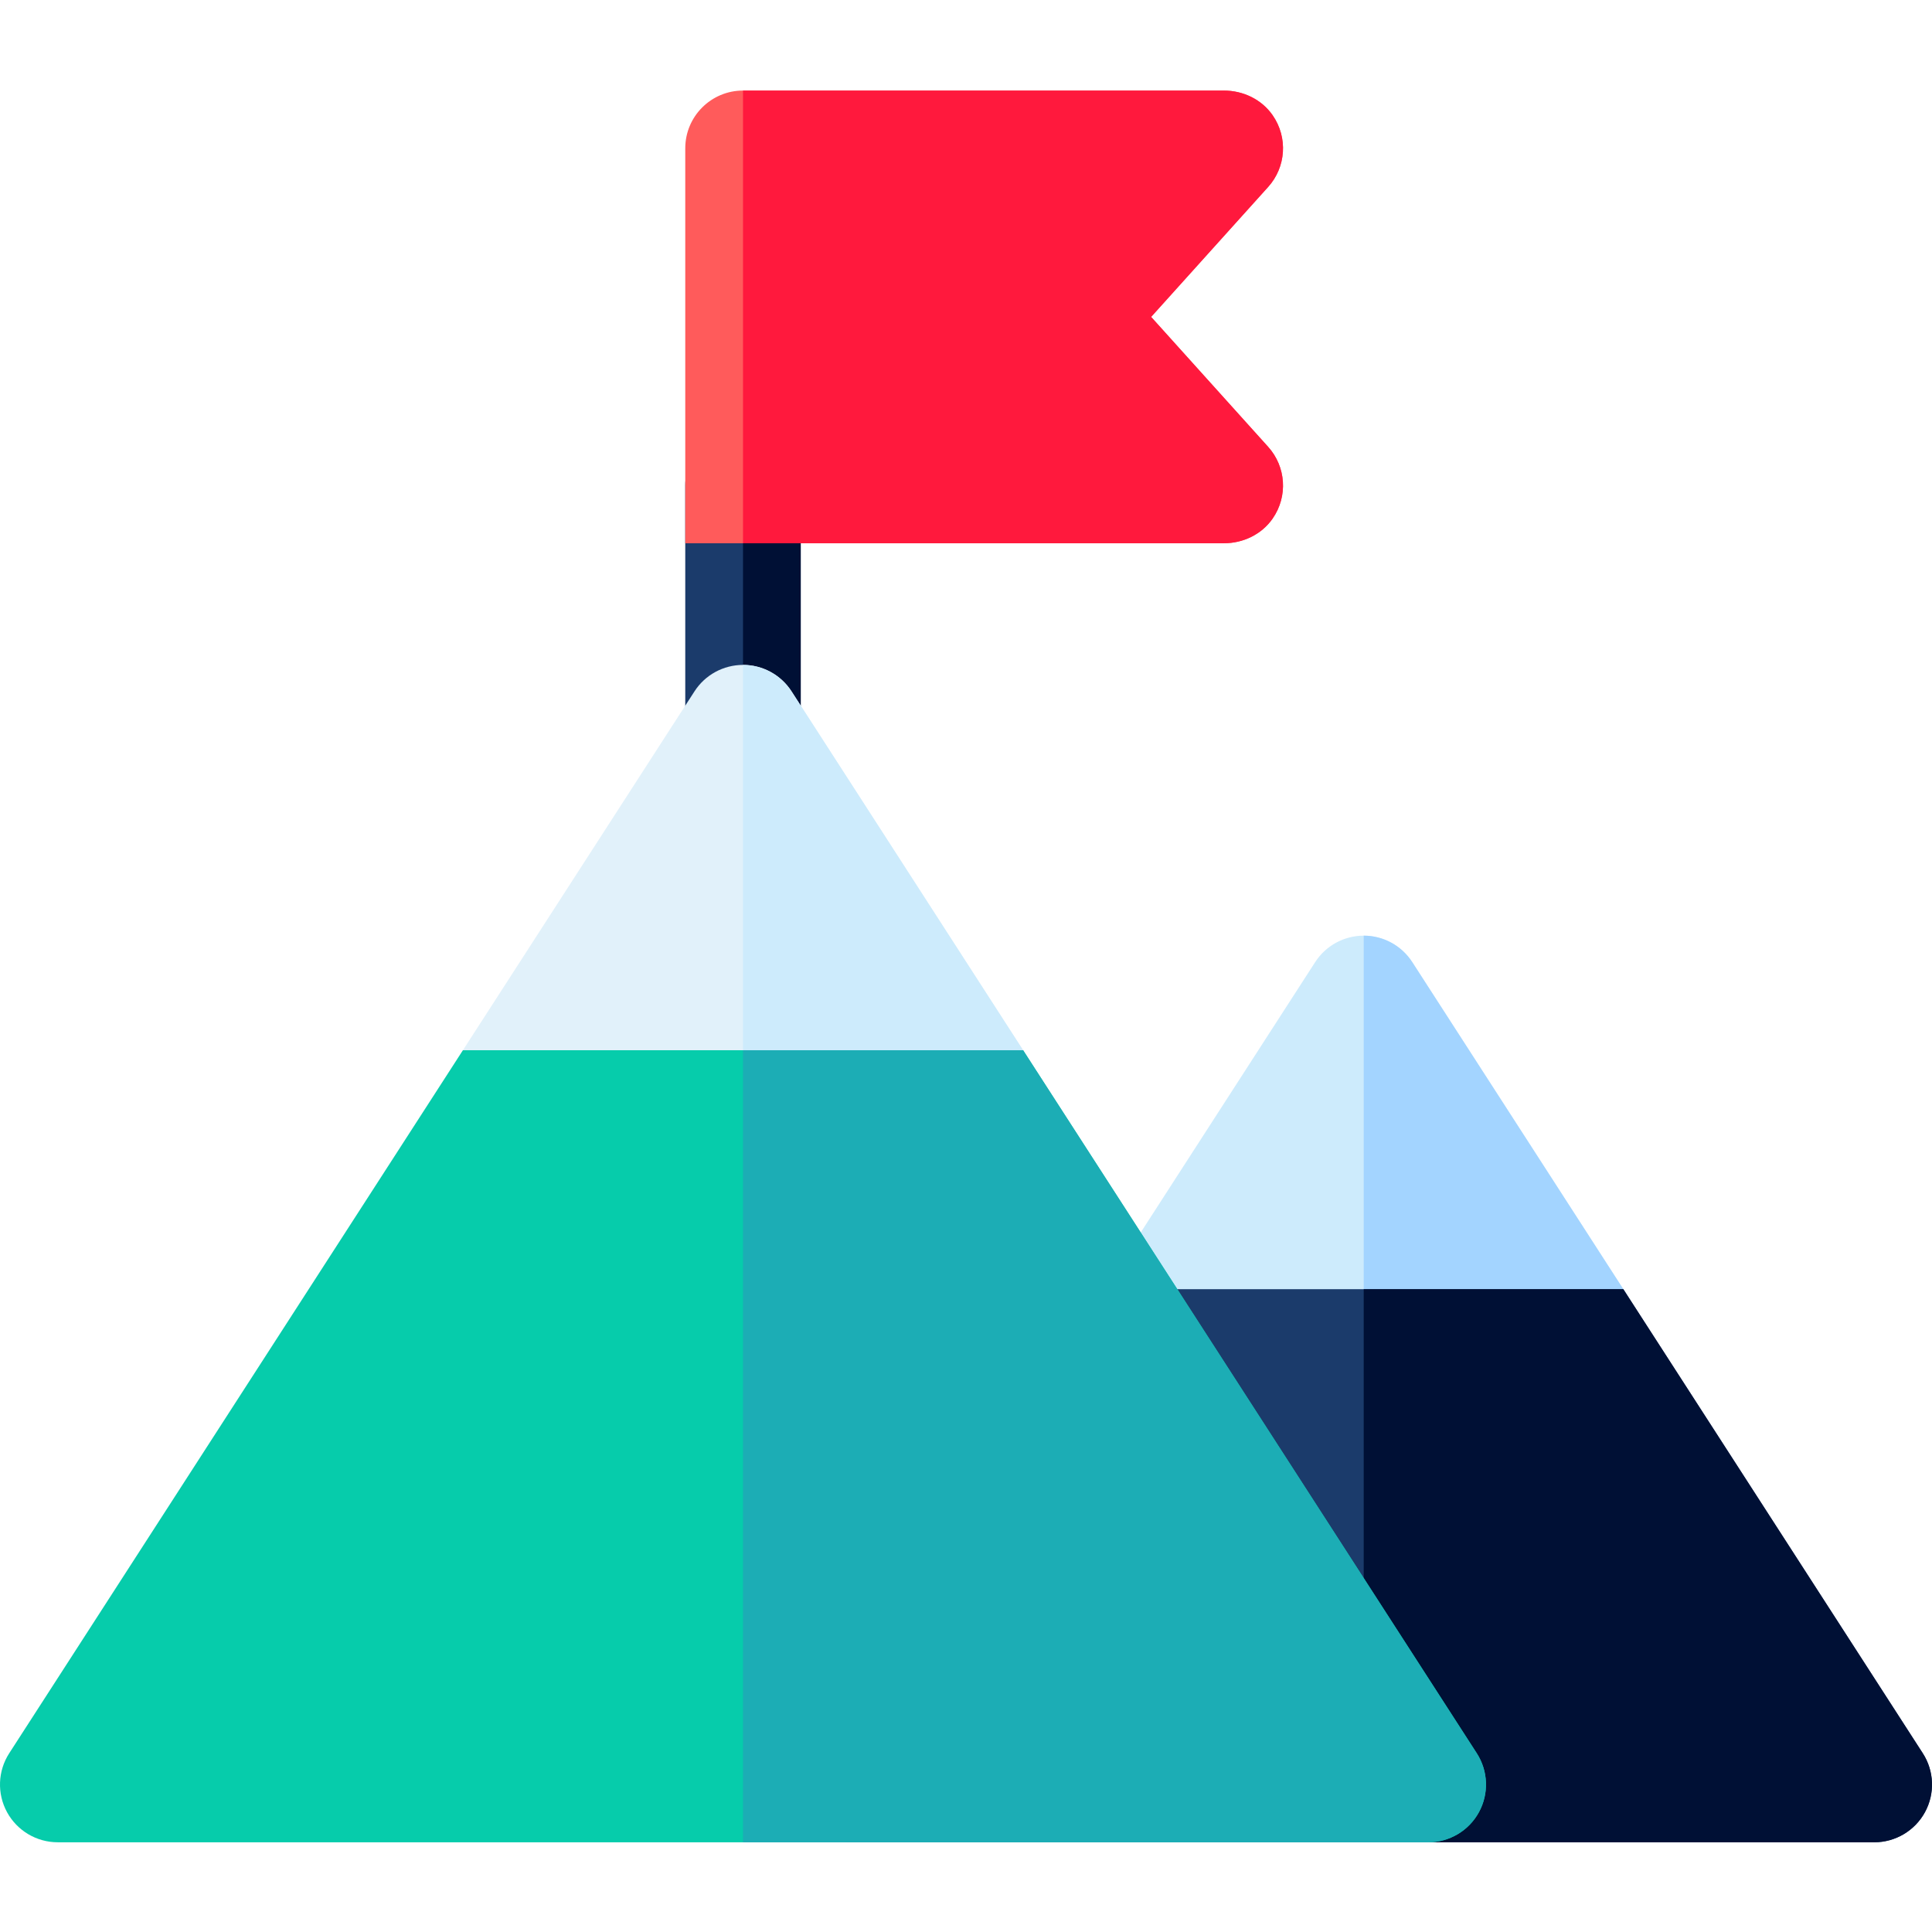 <svg height="511pt" viewBox="0 -23 512 511" width="511pt" xmlns="http://www.w3.org/2000/svg"><path d="m417.34 341.738h-111.875c-5.598 0-10.754-3.059-13.434-7.977s-2.457-10.91.578-15.617l55.934-86.684c2.816-4.363 7.656-7 12.855-7 5.195 0 10.035 2.633 12.855 7l55.941 86.684c3.035 4.707 3.258 10.695.578 15.617-2.68 4.918-7.832 7.977-13.434 7.977zm0 0" fill="#cdebfc"/><path d="m374.254 231.461c-2.82-4.363-7.66-7-12.855-7v117.277h55.941c5.602 0 10.754-3.059 13.434-7.977 2.68-4.922 2.457-10.91-.578-15.617zm0 0" fill="#a3d4ff"/><path d="m509.555 441.129-79.359-122.984h-137.586l-79.367 122.984c-3.039 4.703-3.262 10.695-.582 15.613 2.68 4.918 7.836 7.98 13.438 7.98h270.602c5.602 0 10.758-3.062 13.438-7.98 2.68-4.918 2.457-10.906-.582-15.613zm0 0" fill="#1b3b6b"/><path d="m430.195 318.145h-68.797v146.578h135.301c5.602 0 10.758-3.062 13.438-7.98 2.68-4.918 2.457-10.906-.582-15.613zm0 0" fill="#001035"/><path d="m196.902 183.309c-8.449 0-15.301-6.848-15.301-15.297v-62.844c0-8.449 6.852-15.297 15.301-15.297 8.445 0 15.297 6.848 15.297 15.297v62.844c0 8.449-6.852 15.297-15.297 15.297zm0 0" fill="#1b3b6b"/><path d="m196.906 89.871v93.438c8.445-.004 15.293-6.852 15.293-15.297v-62.844c0-8.445-6.848-15.293-15.293-15.297zm0 0" fill="#001035"/><path d="m258.285 278.422h-122.758c-5.602 0-10.754-3.059-13.434-7.98-2.68-4.918-2.461-10.906.578-15.613l61.379-95.117c2.816-4.367 7.66-7.004 12.855-7.004s10.035 2.637 12.855 7.004l61.379 95.117c3.035 4.707 3.258 10.695.578 15.613-2.68 4.922-7.832 7.98-13.434 7.98zm0 0" fill="#e1f1fa"/><path d="m209.758 159.711c-2.816-4.367-7.656-7.004-12.852-7.004v125.715h61.379c5.602 0 10.754-3.059 13.434-7.98 2.68-4.918 2.457-10.906-.582-15.613zm0 0" fill="#cdebfc"/><path d="m378.504 464.723h-363.207c-5.602 0-10.754-3.062-13.434-7.98-2.68-4.918-2.457-10.91.582-15.617l120.227-186.297h148.465l120.219 186.297c3.039 4.707 3.262 10.699.582 15.617-2.68 4.918-7.832 7.98-13.434 7.98zm0 0" fill="#06ccab"/><path d="m271.141 254.828h-74.234v209.895h181.598c5.602 0 10.754-3.062 13.434-7.98 2.68-4.918 2.457-10.906-.578-15.613zm0 0" fill="#1cadb5"/><path d="m305.062 60.484 31.02-34.449c4.688-5.203 5.316-13.039 1.168-19.012-2.906-4.184-7.812-6.523-12.902-6.523h-127.445c-8.449 0-15.301 6.852-15.301 15.297v104.672h142.742c5.094 0 10-2.34 12.906-6.523 4.148-5.973 3.52-13.809-1.168-19.016zm0 0" fill="#ff5b5b"/><path d="m337.25 7.023c-2.906-4.184-7.812-6.523-12.902-6.523h-127.441v119.969h127.438c5.094 0 10-2.34 12.906-6.523 4.148-5.973 3.52-13.809-1.168-19.016l-31.02-34.445 31.02-34.449c4.688-5.203 5.316-13.039 1.168-19.012zm0 0" fill="#ff193d"/></svg>